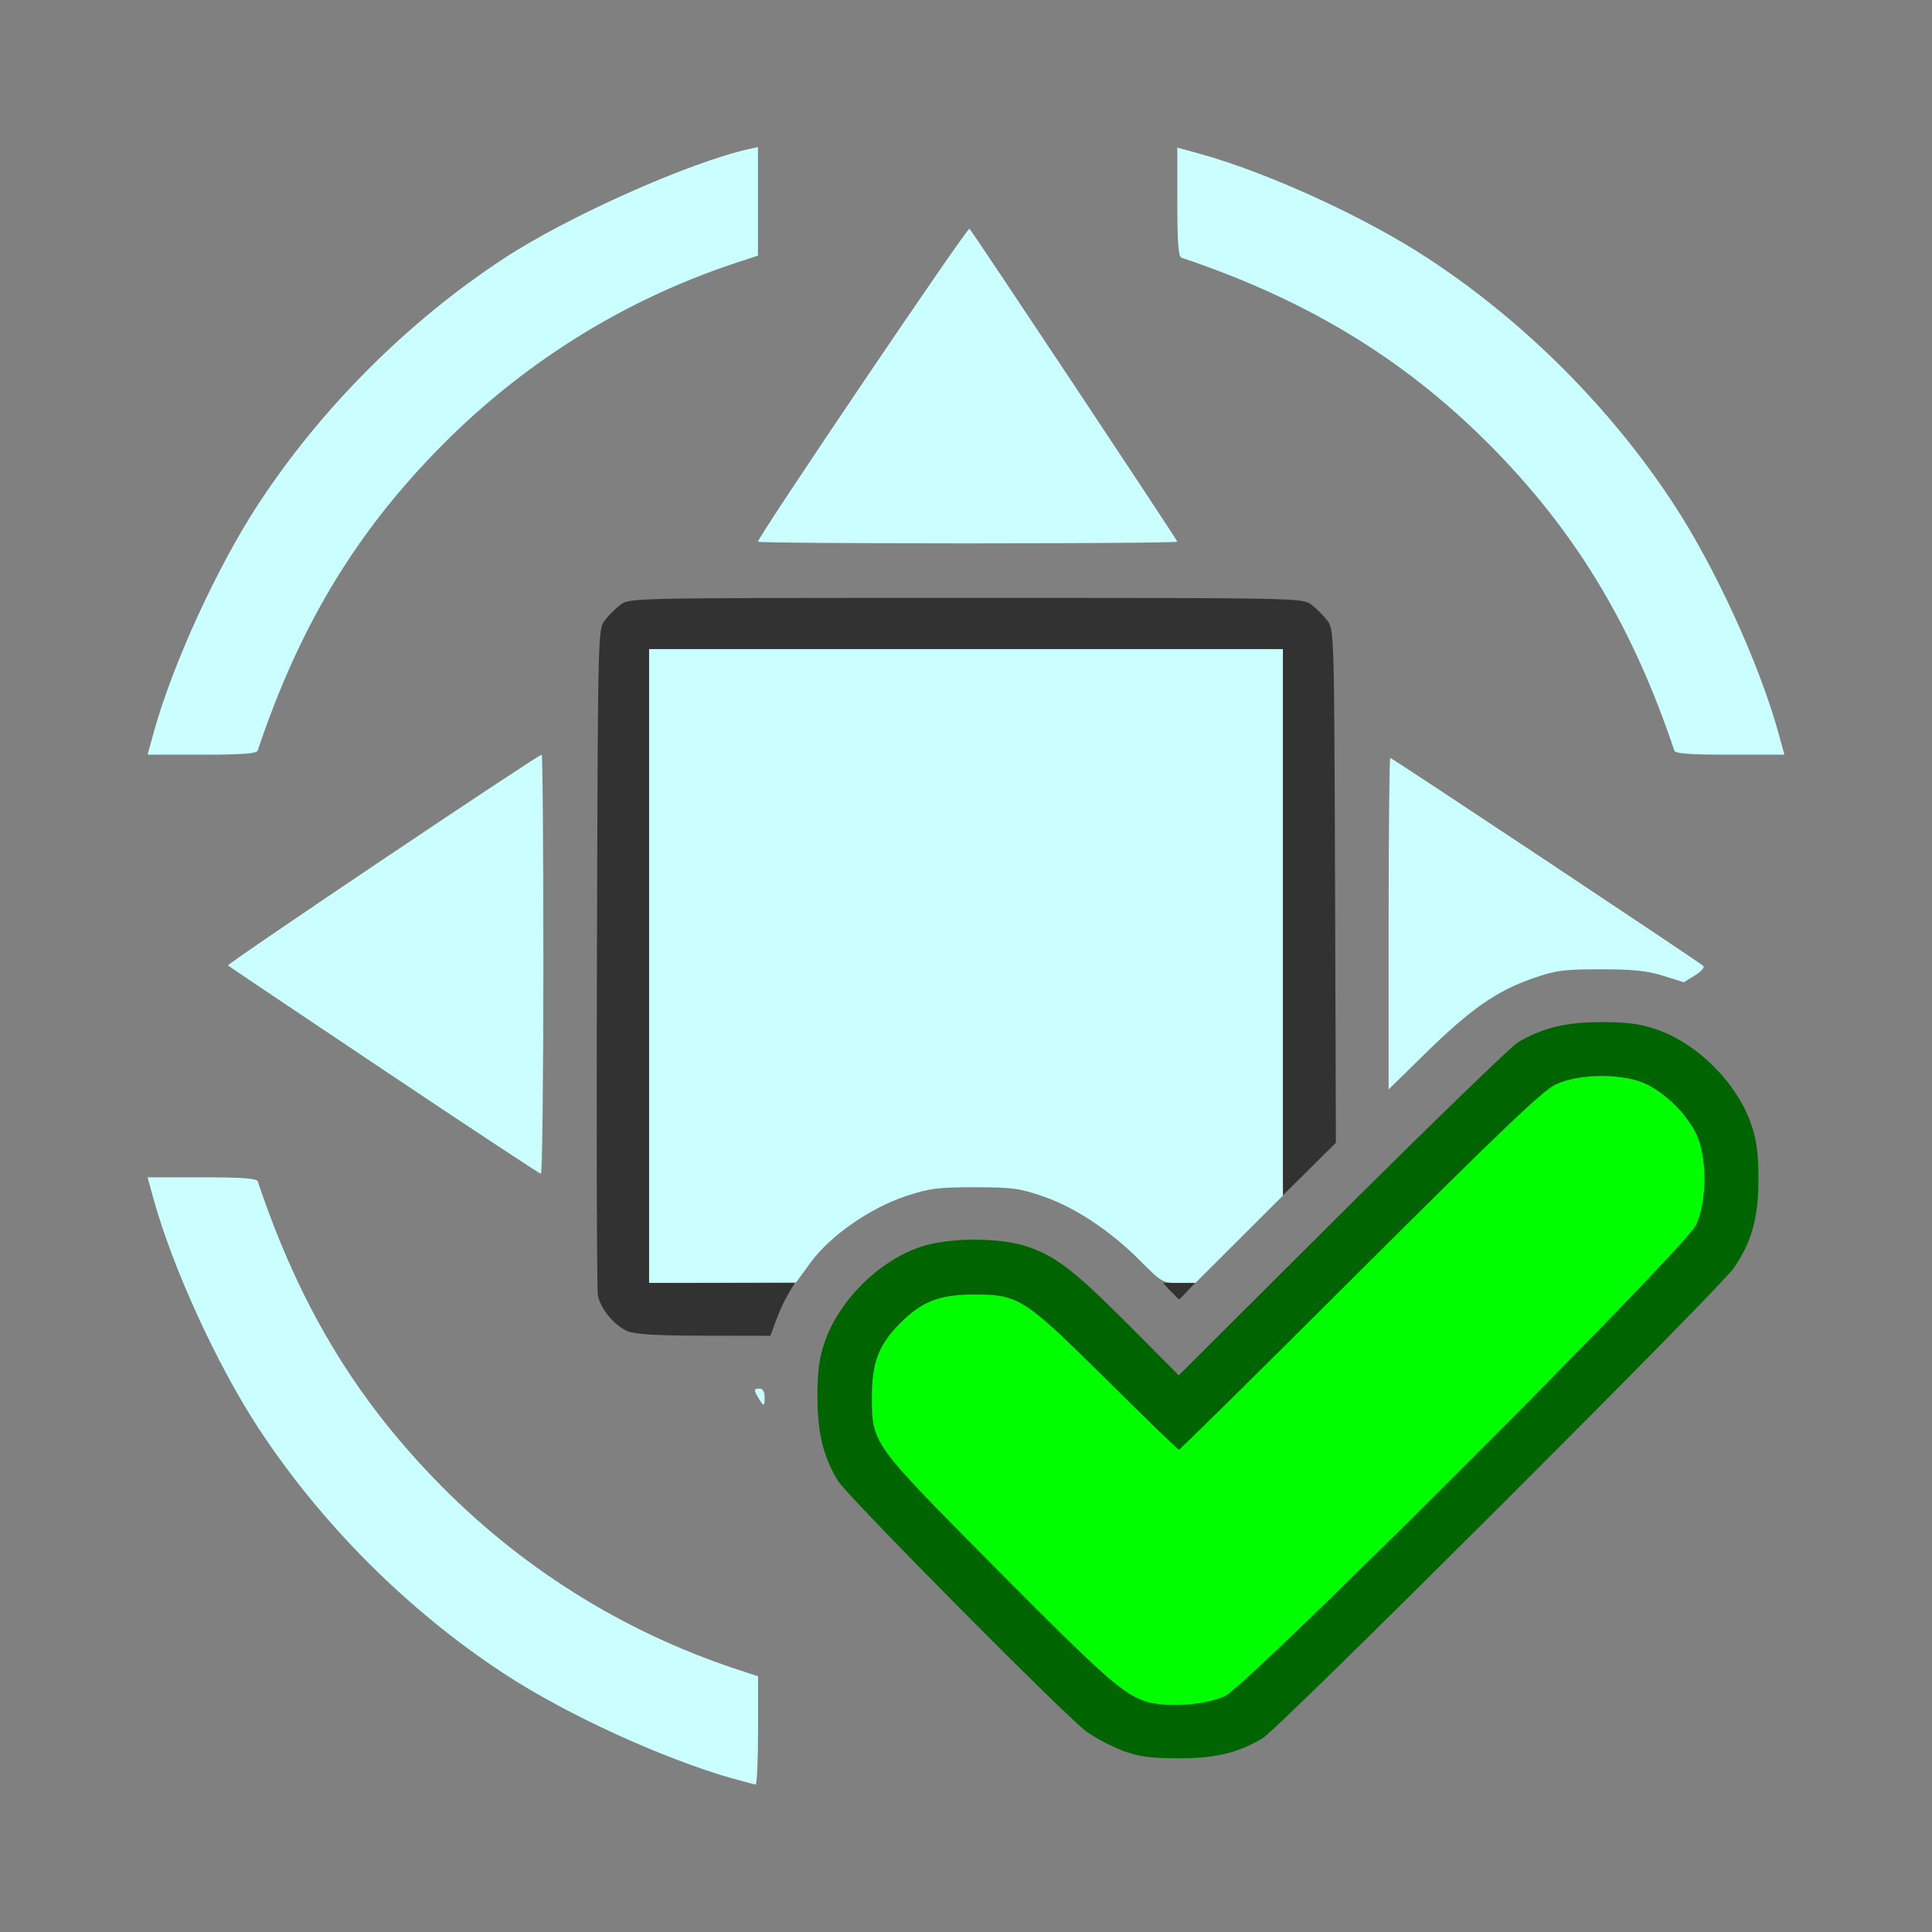 <?xml version="1.0" encoding="UTF-8" standalone="no"?>
<!-- Created with Inkscape (http://www.inkscape.org/) -->

<svg
   version="1.1"
   id="svg2"
   width="1600"
   height="1600"
   viewBox="0 0 1600 1600"
   sodipodi:docname="applyall.svg"
   inkscape:version="1.2.2 (732a01da63, 2022-12-09)"
   xmlns:inkscape="http://www.inkscape.org/namespaces/inkscape"
   xmlns:sodipodi="http://sodipodi.sourceforge.net/DTD/sodipodi-0.dtd"
   xmlns="http://www.w3.org/2000/svg"
   xmlns:svg="http://www.w3.org/2000/svg"
   xmlns:rdf="http://www.w3.org/1999/02/22-rdf-syntax-ns#"
   xmlns:cc="http://creativecommons.org/ns#"
   xmlns:dc="http://purl.org/dc/elements/1.1/">
  <rect x="0" y="0" width="1600" height="1600" fill="#808080" stroke="none"/>
  <defs
     id="defs6" />
  <sodipodi:namedview
     pagecolor="#808080"
     bordercolor="#666666"
     borderopacity="1"
     objecttolerance="10"
     gridtolerance="10"
     guidetolerance="10"
     inkscape:pageopacity="0"
     inkscape:pageshadow="2"
     inkscape:window-width="1993"
     inkscape:window-height="1009"
     id="namedview4"
     showgrid="false"
     inkscape:zoom="0.32593203"
     inkscape:cx="329.82337"
     inkscape:cy="803.84857"
     inkscape:window-x="-8"
     inkscape:window-y="-8"
     inkscape:window-maximized="1"
     inkscape:current-layer="APPLYALL"
     inkscape:showpageshadow="0"
     inkscape:pagecheckerboard="true"
     inkscape:deskcolor="#d1d1d1" />
  <g
     id="APPLYALL"
     transform="matrix(87.5,0,0,87.5,100,100)"
     style="stroke-width:0.011">
    <path
       style="fill:none;stroke-width:0"
       d="M 0,8 V 0 h 8 8 v 8 8 H 8 0 Z m 6.031,7.237 V 14.724 L 5.82,14.654 C 4.739,14.296 3.767,13.683 2.969,12.855 2.197,12.056 1.681,11.187 1.296,10.039 1.287,10.01 1.152,10 0.769,10 H 0.254 l 0.058,0.211 c 0.181,0.652 0.6,1.567 0.992,2.164 0.595,0.908 1.413,1.725 2.321,2.321 0.411,0.27 1.194,0.661 1.637,0.82 0.304,0.108 0.683,0.227 0.745,0.233 0.013,0.001 0.023,-0.229 0.023,-0.511 z m 4.483,0.201 c 0.099,-0.034 0.231,-0.092 0.294,-0.13 0.154,-0.091 4.322,-4.251 4.458,-4.449 C 15.437,10.611 15.5,10.385 15.5,10.017 15.5,9.777 15.484,9.652 15.434,9.505 15.3,9.108 14.924,8.731 14.526,8.597 14.379,8.547 14.254,8.531 14.014,8.531 c -0.336,0 -0.561,0.054 -0.791,0.192 -0.063,0.037 -0.81,0.762 -1.661,1.61 l -1.547,1.542 -0.468,-0.47 c -0.518,-0.52 -0.692,-0.655 -0.965,-0.748 -0.261,-0.089 -0.745,-0.088 -1.013,0.003 -0.397,0.134 -0.774,0.511 -0.908,0.908 -0.05,0.147 -0.066,0.272 -0.066,0.512 0,0.337 0.055,0.561 0.192,0.791 0.085,0.141 2.142,2.217 2.35,2.371 0.252,0.186 0.483,0.255 0.867,0.257 0.252,0.001 0.374,-0.013 0.511,-0.06 z M 6.094,12.078 C 6.094,12.03 6.076,12 6.047,12 c -0.057,0 -0.058,0.014 -0.008,0.094 0.05,0.08 0.055,0.078 0.055,-0.016 z m 0.122,-0.758 c 0.037,-0.099 0.148,-0.292 0.246,-0.429 0.211,-0.295 0.553,-0.559 0.897,-0.693 0.192,-0.075 0.272,-0.087 0.658,-0.098 0.41,-0.012 0.456,-0.007 0.688,0.07 0.338,0.113 0.595,0.286 0.984,0.663 l 0.33,0.32 0.741,-0.742 0.741,-0.742 -0.008,-2.427 C 11.484,4.848 11.484,4.816 11.42,4.731 11.385,4.683 11.317,4.615 11.269,4.58 11.183,4.516 11.166,4.516 8,4.516 c -3.166,0 -3.183,3.437e-4 -3.269,0.064 -0.047,0.035 -0.115,0.103 -0.151,0.151 -0.064,0.086 -0.065,0.111 -0.073,3.186 -0.005,1.705 -8.907e-4,3.145 0.009,3.2 0.023,0.125 0.154,0.285 0.28,0.34 0.068,0.03 0.272,0.042 0.724,0.043 l 0.629,0.001 0.067,-0.18 z M 4,7.984 C 4,6.893 3.993,6 3.984,6 3.949,6 1.001,7.98 1.015,7.995 1.052,8.031 3.955,9.965 3.977,9.967 3.989,9.968 4,9.076 4,7.984 Z m 8.906,0.358 c 0.111,-0.075 0.315,-0.175 0.453,-0.223 0.223,-0.078 0.294,-0.087 0.646,-0.088 0.306,-3.218e-4 0.44,0.013 0.592,0.061 l 0.197,0.061 0.105,-0.065 c 0.058,-0.036 0.094,-0.076 0.08,-0.089 C 14.934,7.959 12.033,6.031 12.016,6.031 12.007,6.031 12,6.737 12,7.6 V 9.168 L 12.352,8.824 C 12.545,8.634 12.794,8.417 12.906,8.343 Z M 1.296,5.961 C 1.681,4.813 2.197,3.944 2.969,3.145 3.767,2.317 4.739,1.704 5.82,1.346 L 6.031,1.276 V 0.762 0.249 L 5.945,0.268 C 5.377,0.395 4.226,0.909 3.625,1.304 2.716,1.901 1.899,2.718 1.304,3.625 0.913,4.222 0.493,5.137 0.312,5.789 L 0.254,6 H 0.769 C 1.152,6 1.287,5.99 1.296,5.961 Z M 15.688,5.789 C 15.507,5.137 15.087,4.222 14.696,3.625 14.1,2.717 13.283,1.9 12.375,1.304 11.778,0.913 10.863,0.493 10.211,0.312 L 10,0.254 v 0.515 c 0,0.384 0.01,0.518 0.039,0.528 1.223,0.41 2.166,0.993 2.995,1.851 0.769,0.796 1.286,1.667 1.67,2.814 C 14.713,5.99 14.848,6 15.231,6 h 0.515 z M 10,3.984 C 10,3.968 8.073,1.067 8.033,1.023 8.015,1.003 6.031,3.937 6.031,3.984 6.031,3.993 6.924,4 8.016,4 9.107,4 10,3.993 10,3.984 Z"
       id="path827"
       inkscape:connector-curvature="0" />
    <path
       style="fill:#cbfefe;stroke-width:0"
       d="M 5.793,15.691 C 5.118,15.497 4.217,15.084 3.625,14.696 2.717,14.1 1.9,13.283 1.304,12.375 0.913,11.778 0.493,10.863 0.312,10.211 L 0.254,10 h 0.515 c 0.384,0 0.518,0.01 0.528,0.039 0.385,1.148 0.901,2.017 1.672,2.816 0.798,0.827 1.771,1.44 2.852,1.798 l 0.211,0.07 v 0.513 c 0,0.282 -0.011,0.512 -0.023,0.511 -0.013,-0.001 -0.11,-0.027 -0.215,-0.057 z M 6.039,12.094 C 5.989,12.014 5.99,12 6.047,12 c 0.029,0 0.047,0.03 0.047,0.078 0,0.094 -0.005,0.096 -0.055,0.016 z M 5,8 V 5 h 3 3 V 7.586 10.173 L 10.586,10.586 10.171,11 H 10.014 C 9.863,11 9.851,10.993 9.655,10.796 9.374,10.512 9.039,10.288 8.737,10.183 8.511,10.104 8.442,10.095 8.085,10.094 7.736,10.094 7.654,10.104 7.434,10.177 7.094,10.289 6.717,10.551 6.531,10.804 L 6.391,10.996 5.695,10.998 5,11 Z M 2.492,8.987 C 1.689,8.45 1.024,8.003 1.015,7.995 1.001,7.98 3.949,6 3.984,6 3.993,6 4,6.893 4,7.984 4,9.076 3.989,9.968 3.977,9.967 3.964,9.966 3.296,9.525 2.492,8.987 Z M 12,7.6 C 12,6.737 12.007,6.031 12.016,6.031 c 0.017,0 2.919,1.928 2.963,1.969 0.014,0.013 -0.022,0.053 -0.08,0.089 L 14.794,8.154 14.597,8.092 c -0.152,-0.047 -0.286,-0.061 -0.592,-0.061 -0.352,3.719e-4 -0.423,0.01 -0.646,0.088 -0.337,0.117 -0.588,0.293 -1.007,0.704 L 12,9.168 Z M 0.312,5.789 C 0.493,5.137 0.913,4.222 1.304,3.625 1.899,2.718 2.716,1.901 3.625,1.304 4.226,0.909 5.377,0.395 5.945,0.268 L 6.031,0.249 V 0.762 1.276 L 5.82,1.346 C 4.739,1.704 3.767,2.317 2.969,3.145 2.197,3.944 1.681,4.813 1.296,5.961 1.287,5.99 1.152,6 0.769,6 H 0.254 Z M 14.704,5.961 C 14.319,4.814 13.803,3.943 13.034,3.147 12.205,2.289 11.262,1.706 10.039,1.296 10.01,1.287 10,1.152 10,0.769 V 0.254 l 0.211,0.058 c 0.652,0.181 1.567,0.6 2.164,0.992 0.908,0.595 1.725,1.413 2.321,2.321 0.392,0.597 0.811,1.512 0.992,2.164 L 15.746,6 H 15.231 C 14.848,6 14.713,5.99 14.704,5.961 Z M 6.031,3.984 c 0,-0.047 1.983,-2.982 2.002,-2.962 C 8.073,1.067 10,3.968 10,3.984 10,3.993 9.107,4 8.016,4 6.924,4 6.031,3.993 6.031,3.984 Z"
       id="path825"
       inkscape:connector-curvature="0" />
    <path
       style="fill:#00fe00;stroke-width:0"
       d="M 9.677,14.953 C 9.466,14.873 9.286,14.711 8.263,13.681 7.107,12.517 7.109,12.52 7.109,12.078 c 0,-0.329 0.064,-0.494 0.269,-0.699 0.206,-0.206 0.371,-0.269 0.699,-0.269 0.423,0 0.472,0.032 1.258,0.811 0.365,0.362 0.671,0.658 0.68,0.658 0.009,0 0.779,-0.761 1.711,-1.69 1.321,-1.317 1.729,-1.707 1.851,-1.766 0.222,-0.107 0.651,-0.109 0.865,-0.003 0.187,0.092 0.376,0.281 0.469,0.469 0.105,0.214 0.104,0.643 -0.003,0.865 -0.11,0.229 -4.228,4.347 -4.456,4.456 -0.193,0.093 -0.589,0.115 -0.776,0.044 z"
       id="path823"
       inkscape:connector-curvature="0" />
    <path
       style="fill:#323232;stroke-width:0"
       d="M 4.795,11.456 C 4.67,11.401 4.538,11.242 4.516,11.116 4.506,11.061 4.502,9.621 4.507,7.916 4.516,4.842 4.516,4.816 4.58,4.731 4.615,4.683 4.683,4.615 4.731,4.58 4.817,4.516 4.834,4.516 8,4.516 c 3.166,0 3.183,3.437e-4 3.269,0.064 0.047,0.035 0.115,0.103 0.151,0.151 0.064,0.085 0.065,0.117 0.073,2.514 l 0.008,2.428 L 11.251,9.921 11,10.17 V 7.585 5 H 8 5 v 3 3 h 0.69 0.69 l -0.061,0.102 c -0.034,0.056 -0.086,0.168 -0.116,0.25 L 6.148,11.5 5.519,11.499 C 5.068,11.498 4.864,11.486 4.795,11.456 Z M 9.938,11.078 9.864,11 h 0.152 0.152 l -0.073,0.078 c -0.04,0.043 -0.076,0.078 -0.078,0.078 -0.003,0 -0.038,-0.035 -0.078,-0.078 z"
       id="path821"
       inkscape:connector-curvature="0" />
    <path
       style="fill:#006500;stroke-width:0"
       d="M 9.48,15.425 C 9.374,15.386 9.22,15.304 9.136,15.242 8.928,15.088 6.87,13.012 6.786,12.87 6.648,12.641 6.594,12.416 6.594,12.079 c 0,-0.24 0.016,-0.365 0.066,-0.512 0.134,-0.397 0.511,-0.774 0.908,-0.908 0.269,-0.091 0.752,-0.092 1.013,-0.003 0.273,0.093 0.447,0.228 0.965,0.748 l 0.468,0.47 1.547,-1.542 C 12.413,9.485 13.161,8.76 13.223,8.723 13.454,8.586 13.678,8.531 14.014,8.531 c 0.24,0 0.365,0.016 0.512,0.066 0.397,0.134 0.774,0.511 0.908,0.908 0.05,0.147 0.066,0.272 0.066,0.512 0,0.368 -0.063,0.594 -0.234,0.843 -0.136,0.198 -4.305,4.358 -4.458,4.449 -0.236,0.14 -0.454,0.192 -0.805,0.19 -0.265,-0.001 -0.369,-0.016 -0.523,-0.073 z m 0.973,-0.516 c 0.228,-0.109 4.346,-4.227 4.456,-4.456 0.107,-0.222 0.108,-0.651 0.003,-0.865 -0.092,-0.187 -0.281,-0.376 -0.469,-0.469 -0.215,-0.106 -0.644,-0.104 -0.865,0.003 -0.122,0.059 -0.53,0.449 -1.851,1.766 -0.932,0.93 -1.702,1.69 -1.711,1.69 -0.009,0 -0.315,-0.296 -0.68,-0.658 C 8.55,11.141 8.501,11.109 8.078,11.109 c -0.329,0 -0.494,0.064 -0.699,0.269 C 7.173,11.584 7.109,11.75 7.109,12.078 c 0,0.442 -0.002,0.439 1.154,1.603 1.022,1.03 1.203,1.192 1.414,1.272 0.187,0.071 0.583,0.048 0.776,-0.044 z"
       id="path819"
       inkscape:connector-curvature="0" />
  </g>
</svg>
